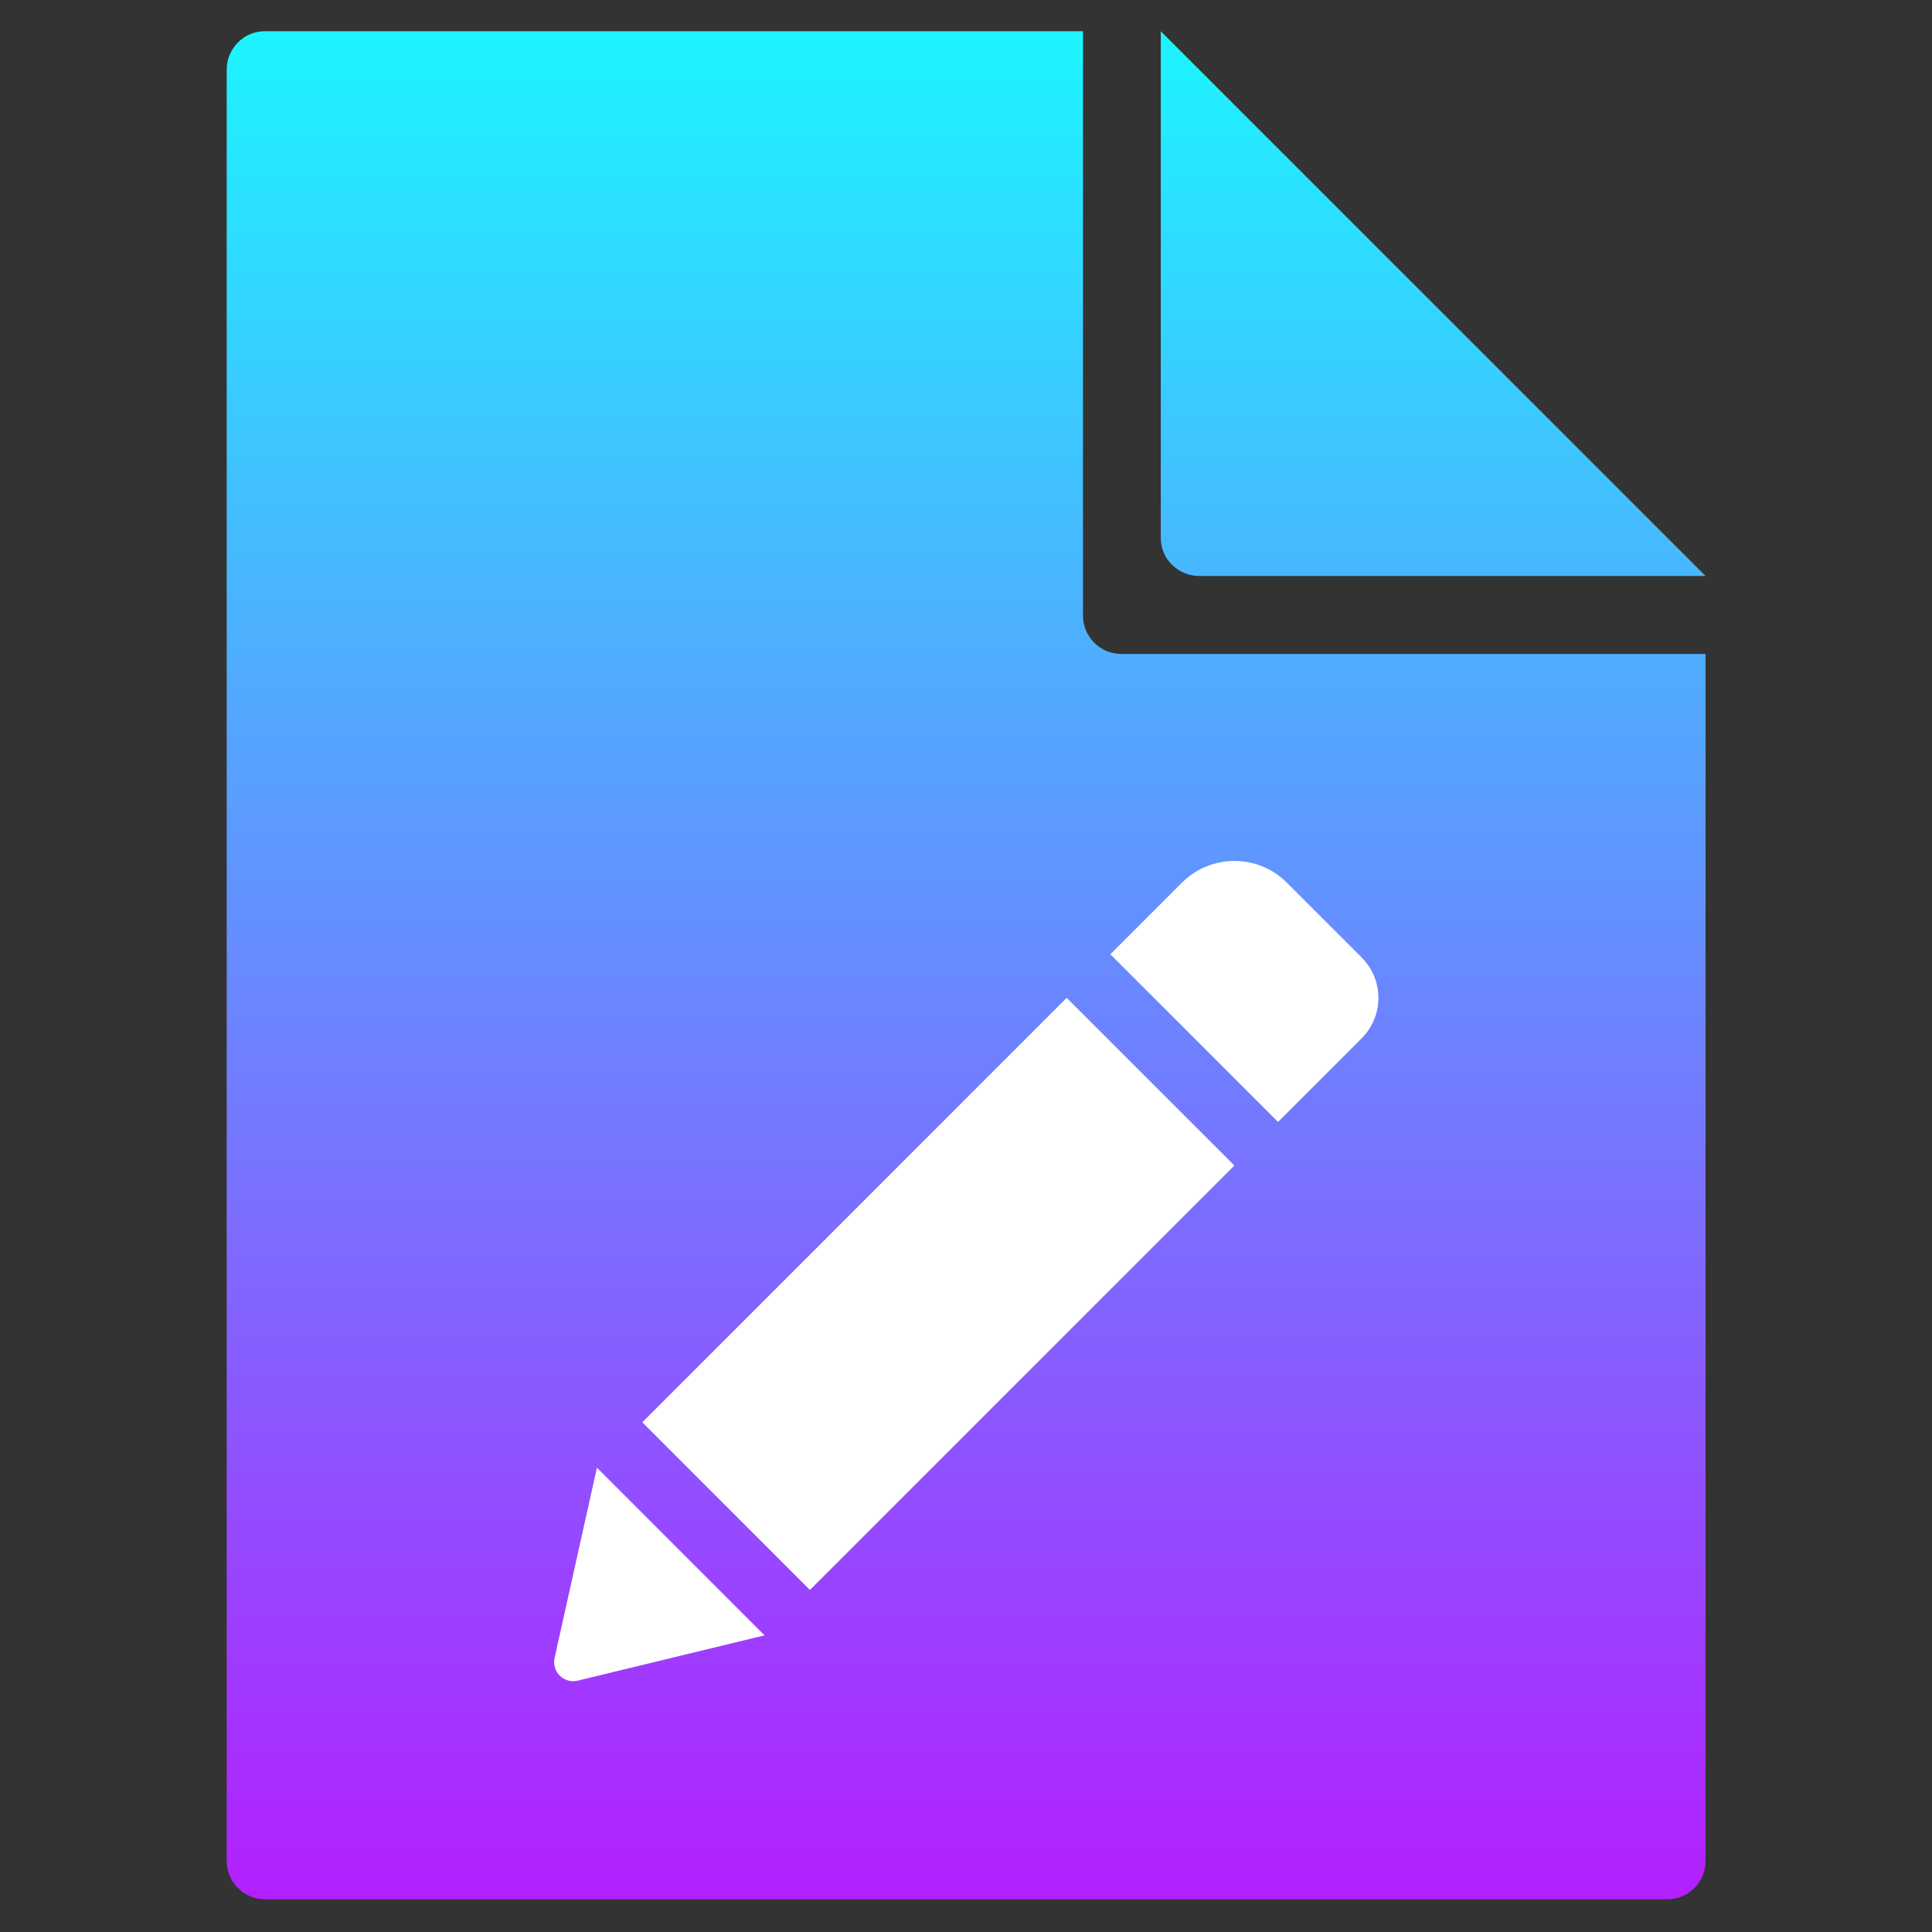 <?xml version="1.0" encoding="UTF-8" standalone="no"?>
<!DOCTYPE svg PUBLIC "-//W3C//DTD SVG 1.1//EN" "http://www.w3.org/Graphics/SVG/1.1/DTD/svg11.dtd">
<svg width="100%" height="100%" viewBox="0 0 300 300" version="1.1" xmlns="http://www.w3.org/2000/svg" xmlns:xlink="http://www.w3.org/1999/xlink" xml:space="preserve" xmlns:serif="http://www.serif.com/" style="fill-rule:evenodd;clip-rule:evenodd;stroke-linejoin:round;stroke-miterlimit:2;">
    <rect x="0" y="0" width="300" height="300" fill="#333333" stroke="none"/>
    <g transform="matrix(0.296,3.225e-34,-3.225e-34,-0.296,20.64,570.204)">
        <path d="M69.6,930C63.9,930 59.1,932 55.1,935.9C51.2,939.8 49.2,944.7 49.2,950.4L49.2,1889.6C49.2,1895.3 51.2,1900.1 55.1,1904.1C59,1908 63.9,1910 69.6,1910L498.4,1910L498.4,1603.7C498.4,1598 500.4,1593.2 504.3,1589.2C508.2,1585.3 513.1,1583.3 518.8,1583.3L825,1583.3L825,950.4C825,944.7 823,939.9 819.1,935.9C815.2,932 810.3,930 804.6,930L69.6,930ZM559.6,1624.2C553.9,1624.2 549.1,1626.2 545.1,1630.1C541.1,1634 539.2,1638.9 539.2,1644.6L539.2,1910L825,1624.2L559.6,1624.2Z" style="fill:url(#_Linear1);fill-rule:nonzero;"/>
    </g>
    <g transform="matrix(0.242,0,0,0.242,86.043,133.376)">
        <path d="M328.883,89.125L436.473,196.714L164.133,469.054L56.604,361.465L328.883,89.125ZM518.113,63.177L470.132,15.196C451.589,-3.347 421.479,-3.347 402.873,15.196L356.912,61.157L464.502,168.747L518.113,115.136C532.495,100.753 532.495,77.559 518.113,63.177ZM0.3,512.69C-1.658,521.502 6.298,529.398 15.111,527.255L135.002,498.186L27.473,390.597L0.3,512.69Z" style="fill:white;fill-rule:nonzero;"/>
    </g>
    <defs>
        <linearGradient id="_Linear1" x1="0" y1="0" x2="1" y2="0" gradientUnits="userSpaceOnUse" gradientTransform="matrix(6.20767e-14,-1013.79,1013.79,6.20767e-14,437.1,1926.9)"><stop offset="0" style="stop-color:rgb(25,249,255);stop-opacity:1"/><stop offset="1" style="stop-color:rgb(182,27,255);stop-opacity:1"/></linearGradient>
    </defs>
</svg>